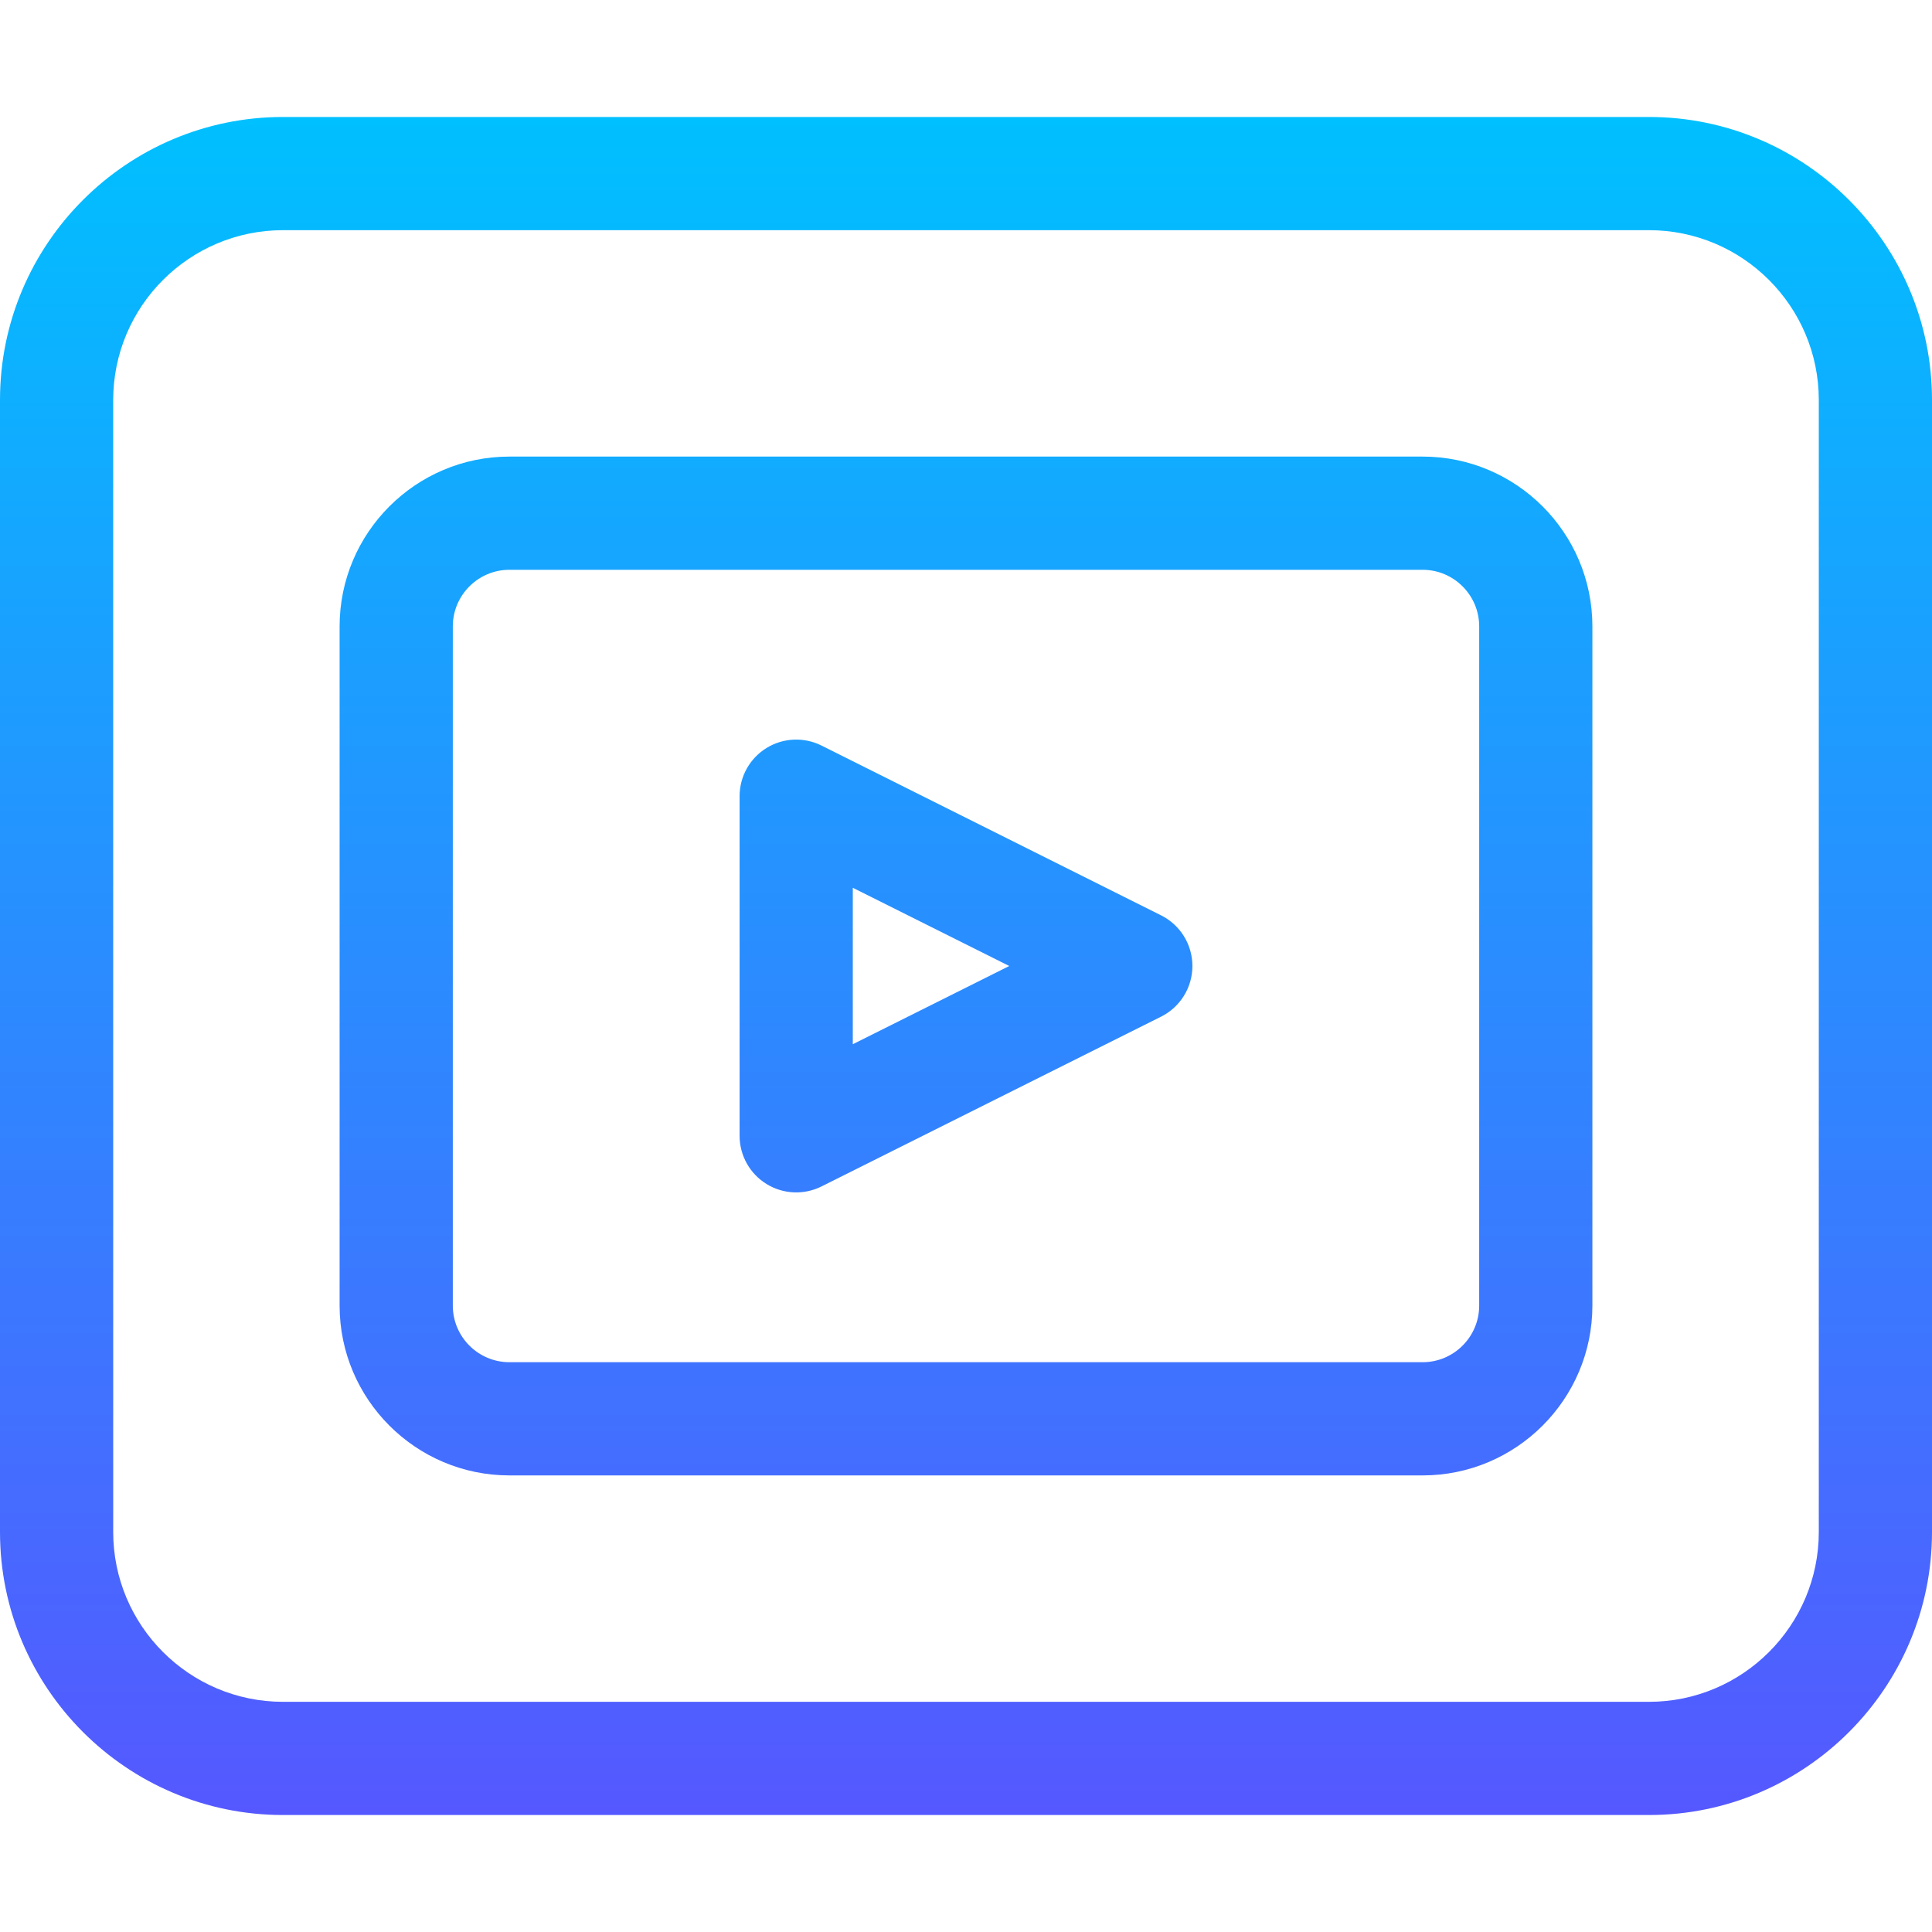 <svg id="Capa_1" enable-background="new 0 0 512 512" height="512" viewBox="0 0 512 512" width="512" xmlns="http://www.w3.org/2000/svg" xmlns:xlink="http://www.w3.org/1999/xlink"><linearGradient id="SVGID_1_" gradientUnits="userSpaceOnUse" x1="256" x2="256" y1="481" y2="31"><stop offset="0" stop-color="#5558ff"/><stop offset="1" stop-color="#00c0ff"/></linearGradient><g><g><g><path d="m377 121h-242c-24.813 0-45 20.187-45 45v180c0 24.813 20.187 45 45 45h242c24.813 0 45-20.187 45-45v-180c0-24.813-20.187-45-45-45zm15 225c0 8.271-6.729 15-15 15h-242c-8.271 0-15-6.729-15-15v-180c0-8.271 6.729-15 15-15h242c8.271 0 15 6.729 15 15zm-84.292-103.417-90-45c-4.652-2.326-10.174-2.076-14.594.657-4.423 2.733-7.114 7.561-7.114 12.76v90c0 5.199 2.691 10.027 7.114 12.76 4.431 2.738 9.954 2.977 14.594.657l90-45c5.082-2.542 8.292-7.735 8.292-13.417s-3.21-10.875-8.292-13.417zm-81.708 34.146v-41.459l41.459 20.73zm211-245.729h-362c-41.355 0-75 33.645-75 75v300c0 41.355 33.645 75 75 75h362c41.355 0 75-33.645 75-75v-300c0-41.355-33.645-75-75-75zm45 375c0 24.813-20.187 45-45 45h-362c-24.813 0-45-20.187-45-45v-300c0-24.813 20.187-45 45-45h362c24.813 0 45 20.187 45 45z" fill="url(#SVGID_1_)"/></g></g></g></svg>